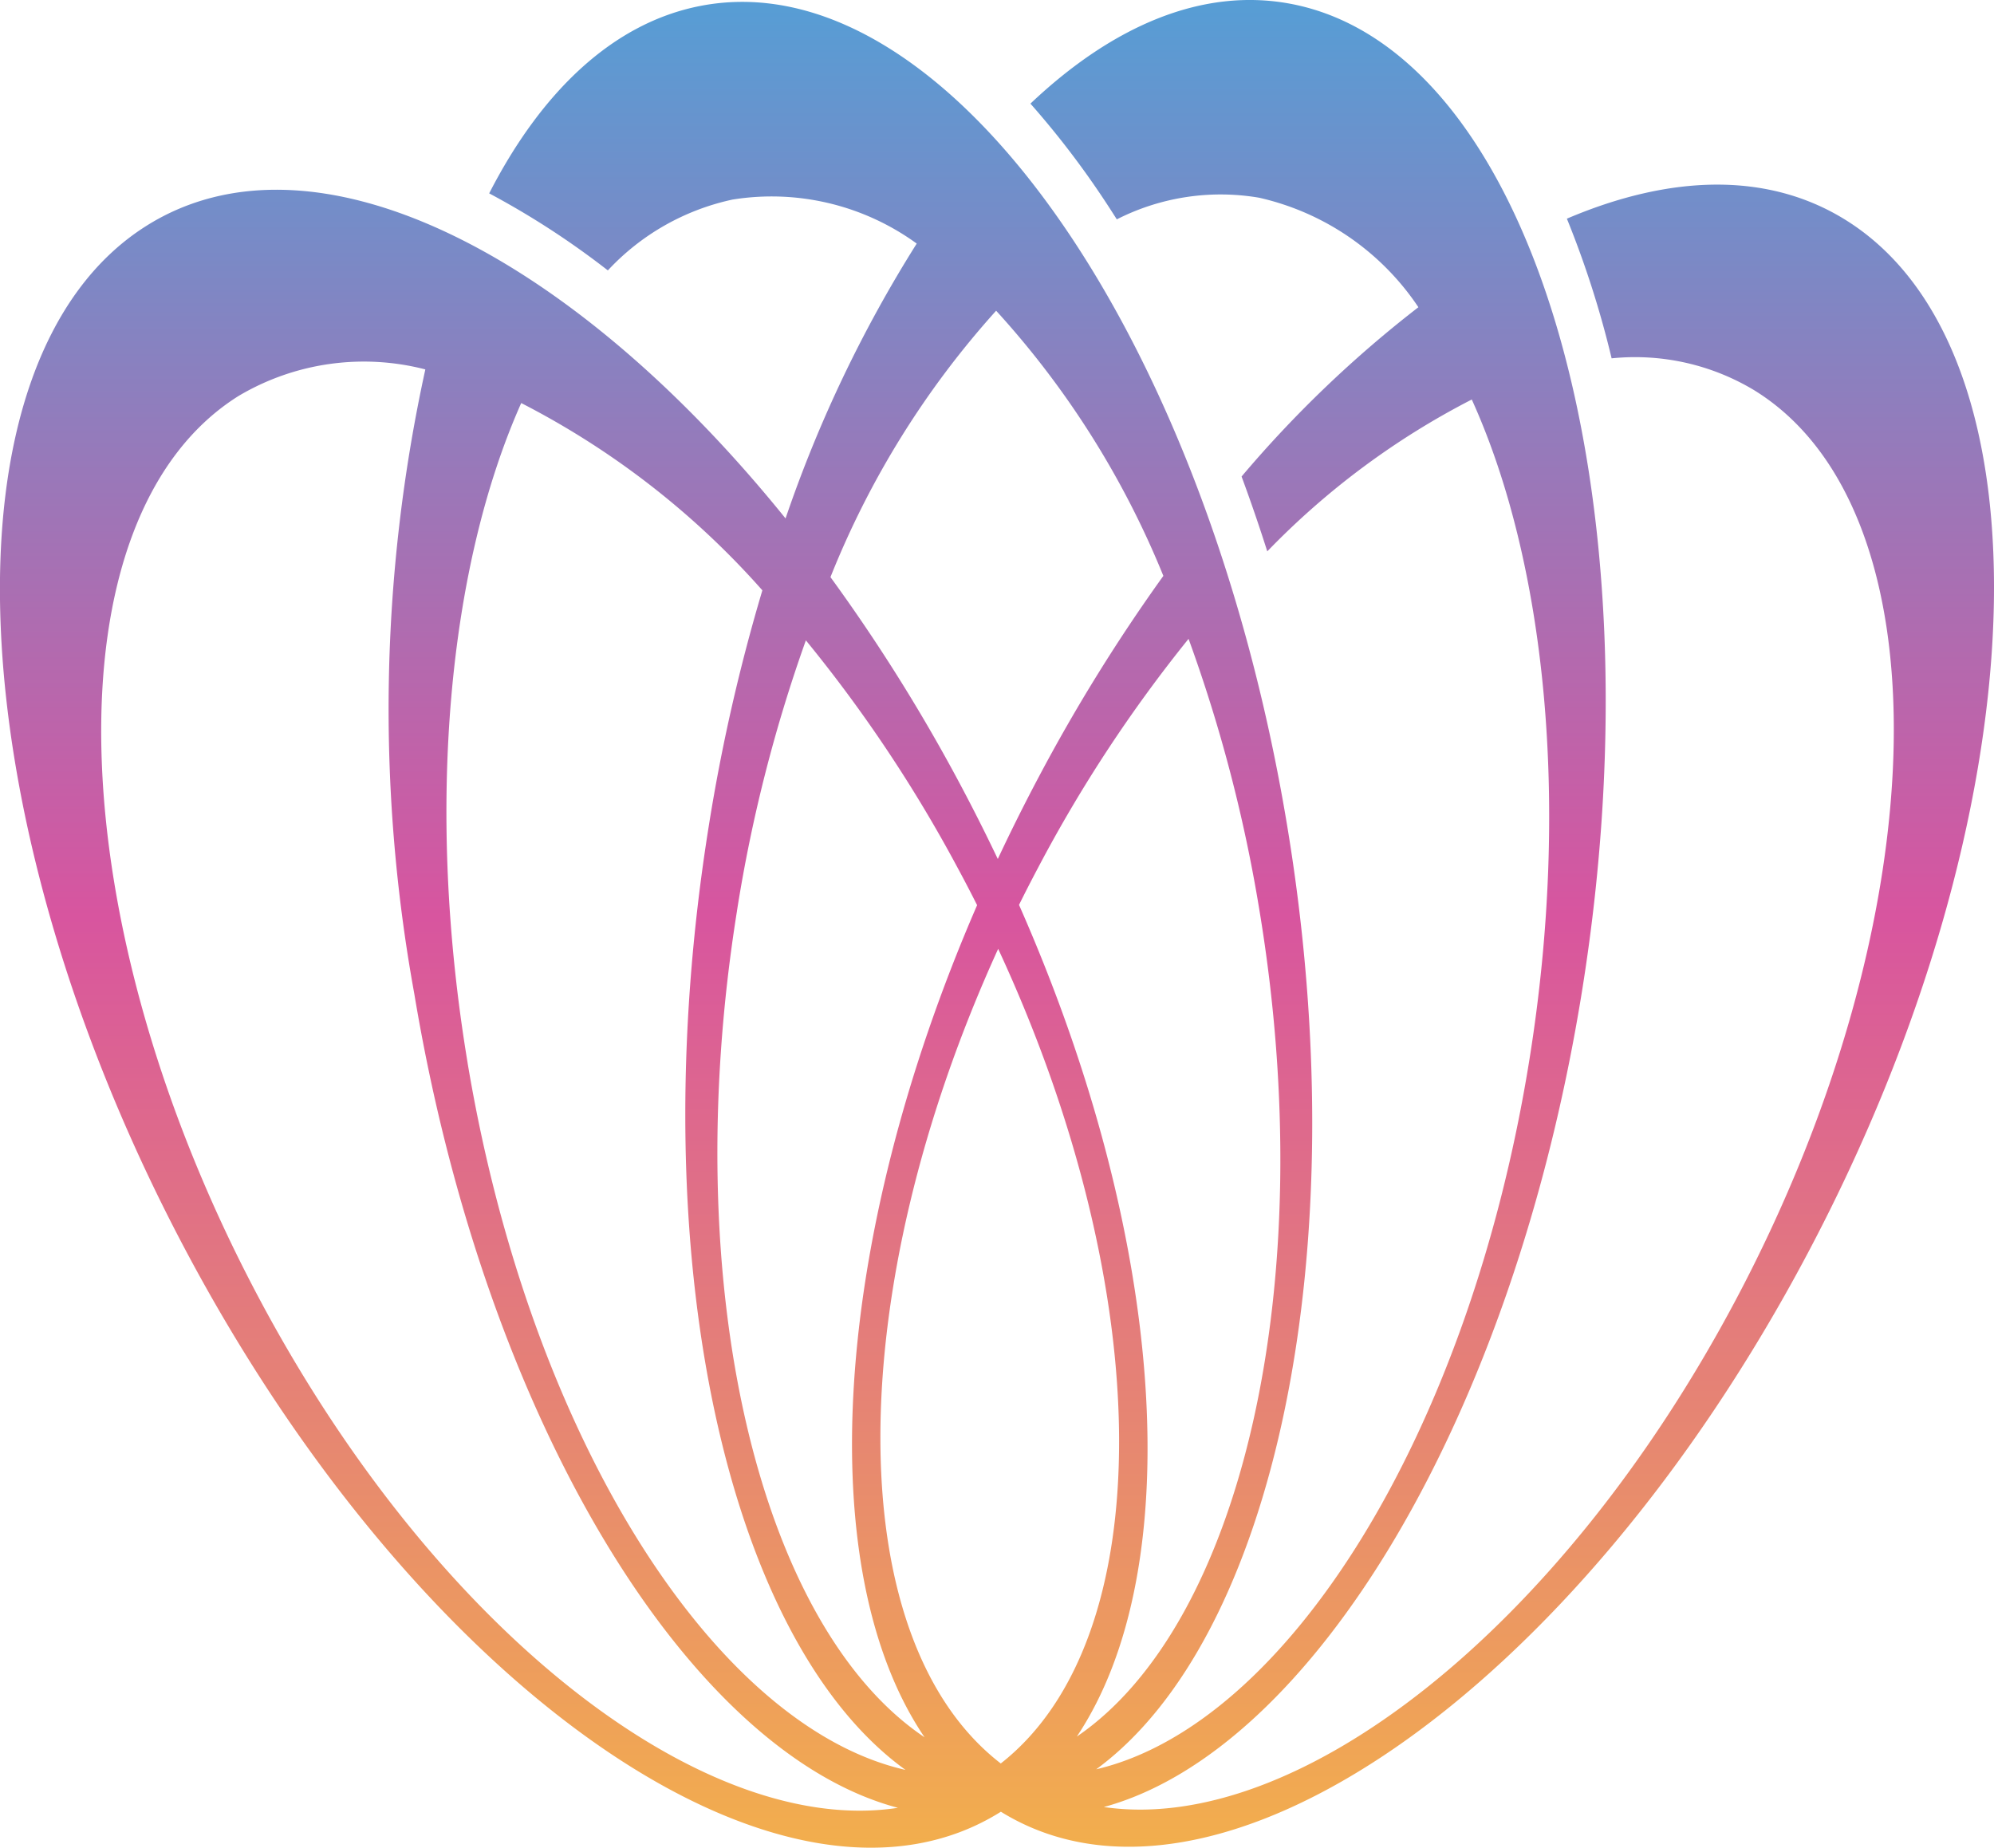 <svg xmlns="http://www.w3.org/2000/svg" xmlns:xlink="http://www.w3.org/1999/xlink" width="70.368" height="65.214" viewBox="0 0 70.368 65.214">
  <defs>
    <linearGradient id="linear-gradient" x1="0.5" y1="1.146" x2="0.5" y2="-0.153" gradientUnits="objectBoundingBox">
      <stop offset="0" stop-color="#fed529"/>
      <stop offset="0.511" stop-color="#d8559f"/>
      <stop offset="1" stop-color="#23baea"/>
    </linearGradient>
  </defs>
  <path id="Path_272" data-name="Path 272" d="M1132.6,199.684c-2.732-1.691-6.164-1.592-9.818-.034a34.132,34.132,0,0,1,1.579,4.929,8.15,8.15,0,0,1,5.044,1.133c6.8,4.209,6.507,18.571-.654,32.079-6.2,11.69-15.508,18.908-22.309,17.913,7.351-2.007,14.464-13.726,16.884-28.856,2.817-17.622-1.8-33.195-10.311-34.784-3.077-.574-6.243.758-9.164,3.526a30.948,30.948,0,0,1,2.6,3.392c.151.227.3.46.448.692a8.085,8.085,0,0,1,5.024-.763,9.2,9.2,0,0,1,5.619,3.864,40.942,40.942,0,0,0-6.24,5.975q.479,1.294.907,2.641a27.47,27.47,0,0,1,7.217-5.359c2.585,5.7,3.492,14.179,2.039,23.264-2.123,13.276-8.587,23.5-15.293,25.077,6.272-4.6,9.246-18.244,6.73-33.355-2.93-17.6-12.2-30.528-20.7-28.876-3.05.593-5.588,2.981-7.452,6.615a29.076,29.076,0,0,1,4.188,2.719,8.425,8.425,0,0,1,4.4-2.5,8.711,8.711,0,0,1,6.5,1.553,46.049,46.049,0,0,0-4.629,9.7c-7.658-9.49-16.726-13.99-22.549-10.33-7.467,4.695-6.771,21.03,1.554,36.486s21.127,24.178,28.594,19.485c7.5,4.639,20.242-4.18,28.468-19.7S1140.095,204.323,1132.6,199.684Zm-29.958,3.216a31.434,31.434,0,0,1,5.9,9.356,61.472,61.472,0,0,0-4.413,7.125q-.758,1.43-1.43,2.866-.68-1.43-1.446-2.856a61.469,61.469,0,0,0-4.459-7.091,31.44,31.44,0,0,1,5.845-9.4Zm-25.887,35.085c-7.247-13.455-7.631-27.814-.858-32.073a8.66,8.66,0,0,1,6.6-.942,56.1,56.1,0,0,0-.39,22.032c2.516,15.111,9.7,26.779,17.067,28.73C1092.38,256.777,1083.025,249.629,1076.754,237.984Zm7.233-8.549c-1.509-9.075-.657-17.559,1.893-23.279a29.056,29.056,0,0,1,8.51,6.609,64.6,64.6,0,0,0-1.893,8.328c-2.419,15.129.643,28.749,6.944,33.3C1092.725,252.869,1086.2,242.7,1083.987,229.436Zm9.507-5.36a52.861,52.861,0,0,1,2.431-9.545,49.75,49.75,0,0,1,5.358,8.032q.355.656.685,1.314c-5.146,11.86-5.831,23.5-1.854,29.366-5.829-3.917-8.742-15.891-6.619-29.167Zm9.309,30.091c-5.66-4.374-5.637-16.592-.092-28.749,5.624,12.116,5.725,24.334.092,28.749Zm.644-30.3q.327-.661.677-1.32a49.835,49.835,0,0,1,5.306-8.069,52.908,52.908,0,0,1,2.492,9.525c2.208,13.26-.632,25.254-6.435,29.215,3.94-5.9,3.182-17.529-2.04-29.351Z" transform="translate(-1067.487 -191.933)" fill="url(#linear-gradient)"/>
</svg>
